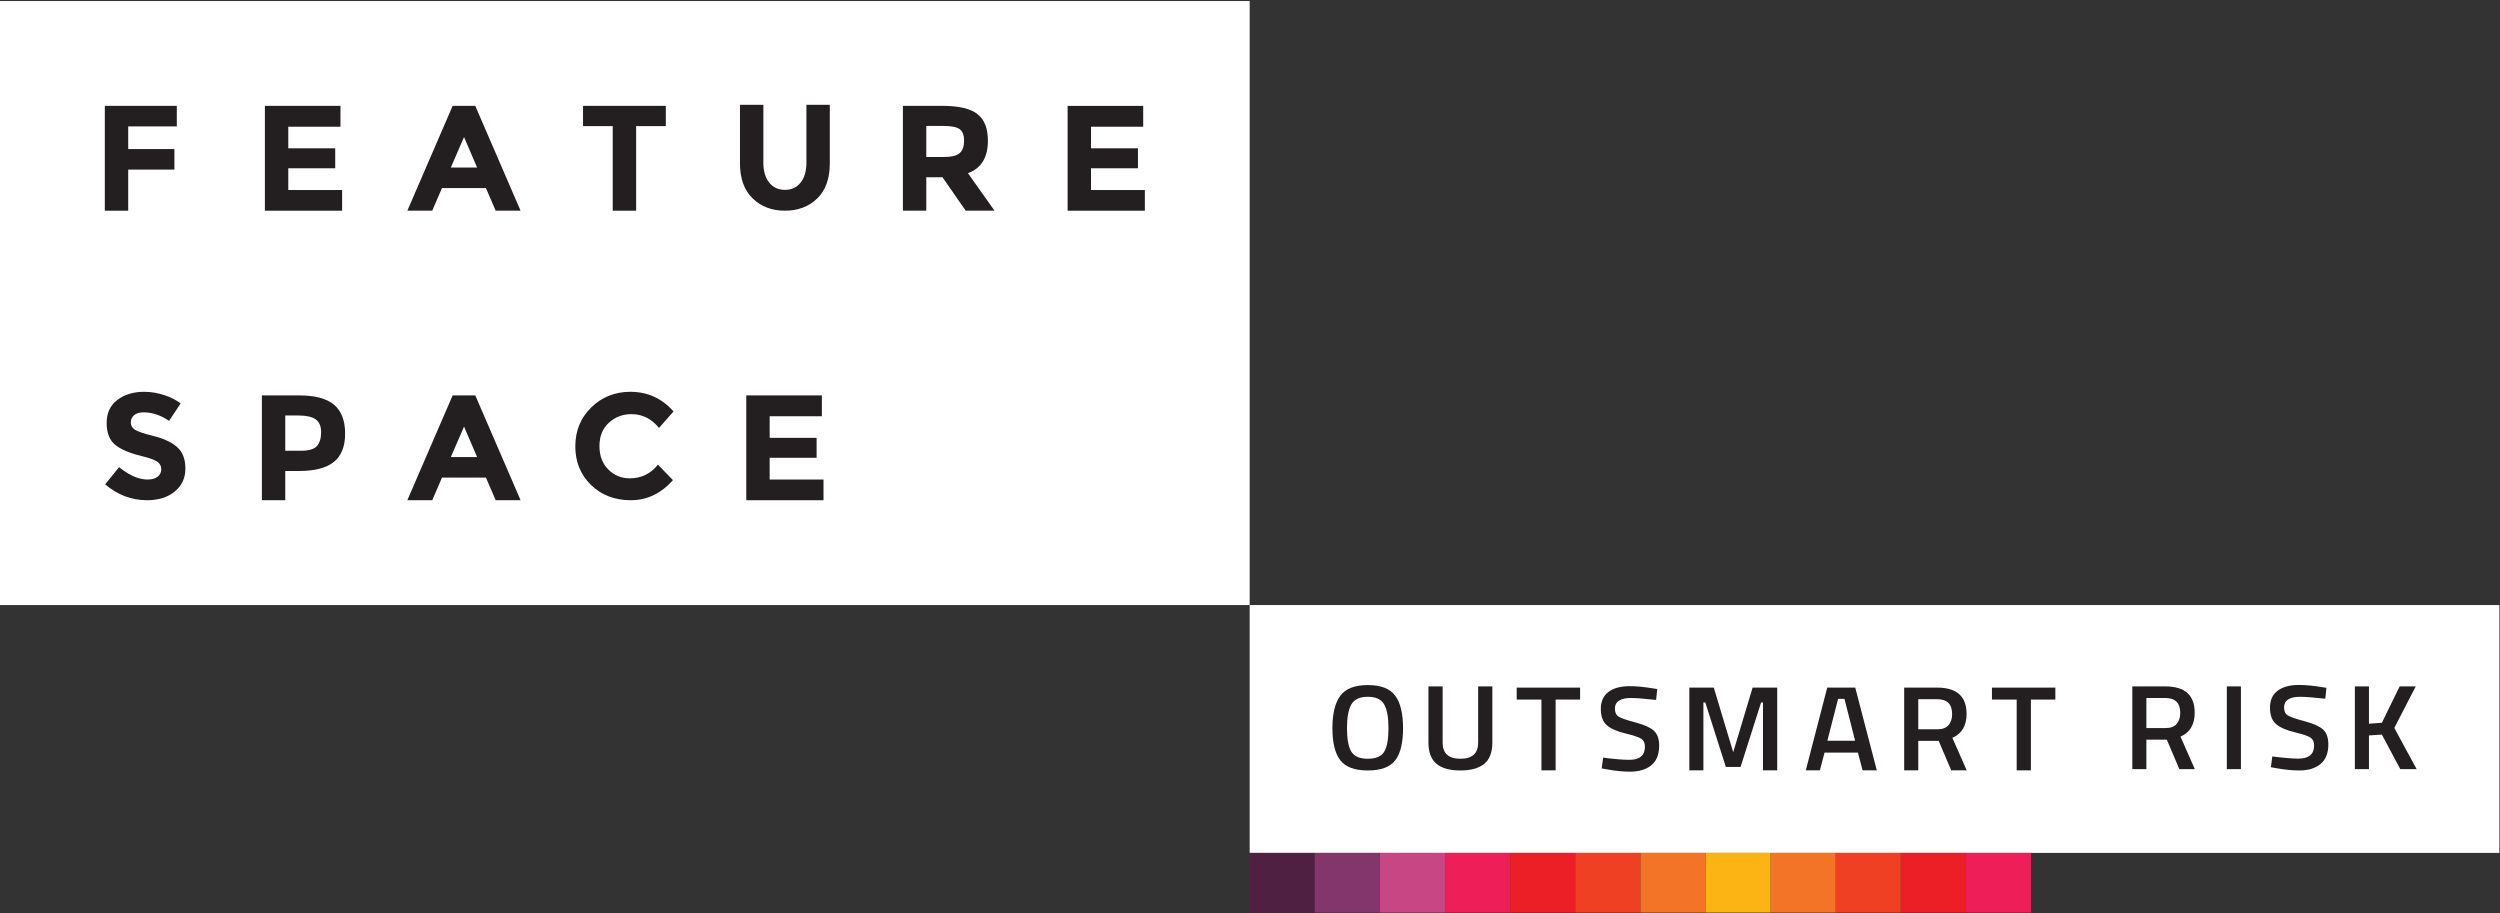 <?xml version="1.0" encoding="UTF-8" standalone="no"?>
<!DOCTYPE svg PUBLIC "-//W3C//DTD SVG 1.1//EN" "http://www.w3.org/Graphics/SVG/1.1/DTD/svg11.dtd">
<svg width="100%" height="100%" viewBox="0 0 2363 863" version="1.1" xmlns="http://www.w3.org/2000/svg" xmlns:xlink="http://www.w3.org/1999/xlink" xml:space="preserve" style="fill-rule:evenodd;clip-rule:evenodd;stroke-linejoin:round;stroke-miterlimit:1.414;">
    <rect x="0" y="0" width="2363" height="863" fill="#333333" stroke="none"/>
    <g transform="matrix(4.167,0,0,4.167,0,0)">
        <rect x="283.465" y="137.244" width="283.465" height="56.218" style="fill:white;fill-rule:nonzero;"/>
        <path d="M306.517,170.489C307.169,171.567 308.416,172.107 310.257,172.107C312.097,172.107 313.339,171.576 313.981,170.518C314.624,169.457 314.944,167.682 314.944,165.189C314.944,162.695 314.614,160.883 313.953,159.75C313.291,158.618 312.059,158.053 310.257,158.053C308.454,158.053 307.217,158.618 306.546,159.75C305.874,160.883 305.539,162.687 305.539,165.161C305.539,167.637 305.865,169.412 306.517,170.489ZM316.483,172.462C315.305,173.996 313.229,174.764 310.257,174.764C307.284,174.764 305.203,173.991 304.015,172.448C302.825,170.905 302.23,168.481 302.23,165.176C302.23,161.869 302.83,159.412 304.029,157.806C305.227,156.198 307.303,155.395 310.257,155.395C313.209,155.395 315.279,156.193 316.47,157.791C317.658,159.391 318.253,161.852 318.253,165.176C318.253,168.499 317.663,170.929 316.483,172.462Z" style="fill:rgb(35,31,32);fill-rule:nonzero;"/>
        <path d="M327.236,168.462C327.236,170.892 328.578,172.107 331.263,172.107C333.948,172.107 335.29,170.892 335.29,168.462L335.29,155.696L338.512,155.696L338.512,168.407C338.512,170.617 337.903,172.23 336.685,173.243C335.467,174.256 333.655,174.764 331.249,174.764C328.842,174.764 327.035,174.256 325.827,173.243C324.619,172.23 324.014,170.617 324.014,168.407L324.014,155.696L327.236,155.696L327.236,168.462Z" style="fill:rgb(35,31,32);fill-rule:nonzero;"/>
        <path d="M344.032,158.683L344.032,155.971L358.415,155.971L358.415,158.683L352.863,158.683L352.863,174.736L349.642,174.736L349.642,158.683L344.032,158.683Z" style="fill:rgb(35,31,32);fill-rule:nonzero;"/>
        <path d="M369.96,158.326C367.524,158.326 366.307,159.14 366.307,160.765C366.307,161.605 366.595,162.202 367.17,162.56C367.744,162.916 369.015,163.354 370.98,163.874C372.945,164.395 374.331,165.016 375.137,165.736C375.942,166.459 376.346,167.596 376.346,169.148C376.346,171.12 375.756,172.596 374.576,173.571C373.396,174.55 371.79,175.038 369.759,175.038C368.129,175.038 366.325,174.855 364.351,174.489L363.314,174.298L363.632,171.859C366.221,172.189 368.195,172.353 369.557,172.353C371.935,172.353 373.123,171.349 373.123,169.34C373.123,168.555 372.854,167.975 372.318,167.6C371.78,167.226 370.572,166.815 368.693,166.366C366.814,165.92 365.414,165.304 364.494,164.518C363.573,163.732 363.113,162.49 363.113,160.792C363.113,159.094 363.693,157.811 364.854,156.942C366.014,156.075 367.619,155.642 369.672,155.642C371.148,155.642 372.894,155.806 374.906,156.135L375.913,156.3L375.654,158.765C372.97,158.473 371.071,158.326 369.96,158.326Z" style="fill:rgb(35,31,32);fill-rule:nonzero;"/>
        <path d="M383.188,174.736L383.188,155.971L388.74,155.971L393.142,170.627L397.542,155.971L403.122,155.971L403.122,174.736L399.9,174.736L399.9,159.34L399.47,159.34L394.81,173.97L391.473,173.97L386.813,159.34L386.381,159.34L386.381,174.736L383.188,174.736Z" style="fill:rgb(35,31,32);fill-rule:nonzero;"/>
        <path d="M416.942,158.519L414.497,168.024L420.796,168.024L418.38,158.519L416.942,158.519ZM409.607,174.736L414.468,155.971L420.825,155.971L425.715,174.736L422.494,174.736L421.43,170.709L413.864,170.709L412.8,174.736L409.607,174.736Z" style="fill:rgb(35,31,32);fill-rule:nonzero;"/>
        <path d="M442.799,161.97C442.799,159.724 441.667,158.6 439.405,158.6L435.119,158.6L435.119,165.422L439.462,165.422C440.613,165.422 441.456,165.107 441.993,164.477C442.53,163.847 442.799,163.011 442.799,161.97ZM435.119,168.052L435.119,174.736L431.926,174.736L431.926,155.97L439.405,155.97C443.854,155.97 446.078,157.961 446.078,161.943C446.078,164.609 445.004,166.417 442.856,167.367L446.107,174.736L442.597,174.736L439.75,168.052L435.119,168.052Z" style="fill:rgb(35,31,32);fill-rule:nonzero;"/>
        <path d="M451.834,158.683L451.834,155.971L466.216,155.971L466.216,158.683L460.665,158.683L460.665,174.736L457.443,174.736L457.443,158.683L451.834,158.683Z" style="fill:rgb(35,31,32);fill-rule:nonzero;"/>
        <path d="M494.544,161.695C494.544,159.449 493.412,158.325 491.15,158.325L486.864,158.325L486.864,165.148L491.207,165.148C492.357,165.148 493.201,164.833 493.738,164.202C494.275,163.572 494.544,162.736 494.544,161.695ZM486.864,167.777L486.864,174.462L483.671,174.462L483.671,155.695L491.15,155.695C495.598,155.695 497.823,157.687 497.823,161.669C497.823,164.335 496.749,166.143 494.601,167.093L497.852,174.462L494.342,174.462L491.495,167.777L486.864,167.777Z" style="fill:rgb(35,31,32);fill-rule:nonzero;"/>
        <rect x="505.113" y="155.696" width="3.193" height="18.766" style="fill:rgb(35,31,32);fill-rule:nonzero;"/>
        <path d="M521.749,158.052C519.314,158.052 518.097,158.865 518.097,160.49C518.097,161.33 518.385,161.928 518.959,162.285C519.534,162.642 520.805,163.079 522.771,163.6C524.736,164.12 526.121,164.741 526.928,165.462C527.732,166.185 528.136,167.321 528.136,168.873C528.136,170.847 527.545,172.321 526.366,173.297C525.188,174.275 523.58,174.764 521.547,174.764C519.918,174.764 518.115,174.58 516.141,174.215L515.104,174.024L515.421,171.585C518.011,171.914 519.985,172.078 521.347,172.078C523.724,172.078 524.913,171.074 524.913,169.065C524.913,168.28 524.645,167.7 524.107,167.325C523.57,166.951 522.362,166.54 520.482,166.092C518.604,165.646 517.203,165.029 516.284,164.243C515.362,163.458 514.903,162.216 514.903,160.518C514.903,158.819 515.482,157.536 516.643,156.668C517.804,155.801 519.409,155.367 521.461,155.367C522.938,155.367 524.684,155.531 526.697,155.86L527.703,156.025L527.445,158.49C524.76,158.198 522.861,158.052 521.749,158.052Z" style="fill:rgb(35,31,32);fill-rule:nonzero;"/>
        <path d="M537.348,174.462L534.155,174.462L534.155,155.695L537.348,155.695L537.348,164.161L540.282,163.941L544.309,155.695L547.962,155.695L543.101,165.12L548.164,174.462L544.453,174.462L540.282,166.627L537.348,166.818L537.348,174.462Z" style="fill:rgb(35,31,32);fill-rule:nonzero;"/>
        <rect x="283.465" y="193.462" width="14.757" height="13.538" style="fill:rgb(80,32,66);fill-rule:nonzero;"/>
        <rect x="298.235" y="193.462" width="14.757" height="13.538" style="fill:rgb(130,54,107);fill-rule:nonzero;"/>
        <rect x="313.006" y="193.462" width="14.757" height="13.538" style="fill:rgb(201,70,132);fill-rule:nonzero;"/>
        <rect x="327.777" y="193.462" width="14.757" height="13.538" style="fill:rgb(238,30,88);fill-rule:nonzero;"/>
        <rect x="445.942" y="193.462" width="14.757" height="13.538" style="fill:rgb(238,30,88);fill-rule:nonzero;"/>
        <rect x="342.547" y="193.462" width="14.757" height="13.538" style="fill:rgb(237,31,38);fill-rule:nonzero;"/>
        <rect x="431.171" y="193.462" width="14.757" height="13.538" style="fill:rgb(237,31,38);fill-rule:nonzero;"/>
        <rect x="357.318" y="193.462" width="14.757" height="13.538" style="fill:rgb(239,64,35);fill-rule:nonzero;"/>
        <rect x="416.401" y="193.462" width="14.757" height="13.538" style="fill:rgb(239,64,35);fill-rule:nonzero;"/>
        <rect x="372.089" y="193.462" width="14.757" height="13.538" style="fill:rgb(243,116,38);fill-rule:nonzero;"/>
        <rect x="401.63" y="193.462" width="14.757" height="13.538" style="fill:rgb(243,116,38);fill-rule:nonzero;"/>
        <rect x="386.859" y="193.462" width="14.757" height="13.538" style="fill:rgb(252,180,20);fill-rule:nonzero;"/>
        <rect x="0" y="0.232" width="283.465" height="137.012" style="fill:white;fill-rule:nonzero;"/>
        <path d="M40.104,28.674L40.104,24.013L23.777,24.013L23.777,47.792L29.082,47.792L29.082,38.469L39.561,38.469L39.561,33.813L29.082,33.813L29.082,28.674L40.104,28.674Z" style="fill:rgb(35,31,32);fill-rule:nonzero;"/>
        <path d="M65.388,43.101L65.388,38.168L76.038,38.168L76.038,33.643L65.388,33.643L65.388,28.745L77.23,28.745L77.23,24.012L60.083,24.012L60.083,47.792L77.602,47.792L77.602,43.101L65.388,43.101Z" style="fill:rgb(35,31,32);fill-rule:nonzero;"/>
        <path d="M102.261,37.997L105.258,31.087L108.215,37.997L102.261,37.997ZM107.808,24.013L102.673,24.013L92.4,47.792L98.047,47.792L100.255,42.652L110.221,42.652L112.435,47.792L118.081,47.792L107.808,24.013Z" style="fill:rgb(35,31,32);fill-rule:nonzero;"/>
        <path d="M132.25,24.012L132.25,28.608L138.983,28.608L138.983,47.792L144.293,47.792L144.293,28.608L151.026,28.608L151.026,24.012L132.25,24.012Z" style="fill:rgb(35,31,32);fill-rule:nonzero;"/>
        <path d="M182.918,23.776L182.918,36.91C182.918,38.811 182.48,40.315 181.606,41.416C180.737,42.517 179.55,43.065 178.056,43.065C176.558,43.065 175.366,42.517 174.48,41.416C173.596,40.315 173.154,38.811 173.154,36.91L173.154,23.776L167.849,23.776L167.849,37.081C167.849,40.506 168.809,43.146 170.725,45.006C172.641,46.862 175.084,47.792 178.056,47.792C181.022,47.792 183.461,46.872 185.368,45.021C187.273,43.176 188.224,40.526 188.224,37.081L188.224,23.776L182.918,23.776Z" style="fill:rgb(35,31,32);fill-rule:nonzero;"/>
        <path d="M217.691,34.728C217.033,35.321 215.8,35.613 213.985,35.613L210.108,35.613L210.108,28.573L214.086,28.573C215.791,28.573 216.978,28.81 217.662,29.287C218.34,29.765 218.683,30.64 218.683,31.922C218.683,33.204 218.351,34.14 217.691,34.728ZM219.567,39.289C222.58,38.178 224.087,35.719 224.087,31.907C224.087,29.141 223.304,27.13 221.725,25.883C220.146,24.636 217.51,24.012 213.814,24.012L204.804,24.012L204.804,47.792L210.108,47.792L210.108,40.209L213.785,40.209L219.055,47.792L225.586,47.792L219.567,39.289Z" style="fill:rgb(35,31,32);fill-rule:nonzero;"/>
        <path d="M247.471,43.101L247.471,38.168L258.121,38.168L258.121,33.643L247.471,33.643L247.471,28.745L259.312,28.745L259.312,24.018L242.166,24.018L242.166,47.793L259.685,47.793L259.685,43.101L247.471,43.101Z" style="fill:rgb(35,31,32);fill-rule:nonzero;"/>
        <path d="M174.582,108.774L174.582,103.84L185.231,103.84L185.231,99.315L174.582,99.315L174.582,94.418L186.423,94.418L186.423,89.69L169.276,89.69L169.276,113.465L186.795,113.465L186.795,108.774L174.582,108.774Z" style="fill:rgb(35,31,32);fill-rule:nonzero;"/>
        <path d="M71.887,101.17C71.253,101.884 70.052,102.241 68.282,102.241L64.707,102.241L64.707,94.247L67.739,94.247C69.483,94.247 70.772,94.538 71.595,95.117C72.425,95.694 72.837,96.67 72.837,98.043C72.837,99.411 72.522,100.456 71.887,101.17ZM75.779,91.813C74.115,90.399 71.455,89.69 67.804,89.69L59.401,89.69L59.401,113.465L64.707,113.465L64.707,106.832L67.875,106.832C71.389,106.832 74,106.153 75.714,104.79C77.428,103.433 78.283,101.281 78.283,98.345C78.283,95.408 77.448,93.235 75.779,91.813Z" style="fill:rgb(35,31,32);fill-rule:nonzero;"/>
        <path d="M102.264,103.67L105.261,96.766L108.218,103.67L102.264,103.67ZM107.81,89.691L102.671,89.691L92.397,113.464L98.049,113.464L100.258,108.33L110.224,108.33L112.437,113.464L118.084,113.464L107.81,89.691Z" style="fill:rgb(35,31,32);fill-rule:nonzero;"/>
        <path d="M142.843,108.502C140.941,108.502 139.317,107.827 137.979,106.495C136.643,105.152 135.974,103.378 135.974,101.17C135.974,98.958 136.683,97.198 138.101,95.896C139.519,94.593 141.224,93.94 143.22,93.94C145.713,93.94 147.801,94.986 149.48,97.072L152.779,93.331C150.148,90.359 146.88,88.871 142.983,88.871C139.489,88.871 136.537,90.053 134.119,92.411C131.705,94.769 130.498,97.711 130.498,101.235C130.498,104.761 131.68,107.682 134.053,109.994C136.421,112.309 139.438,113.465 143.099,113.465C146.765,113.465 149.942,111.945 152.643,108.908L149.239,105.403C147.584,107.466 145.453,108.502 142.843,108.502Z" style="fill:rgb(35,31,32);fill-rule:nonzero;"/>
        <path d="M40.183,101.421C39.122,100.477 37.689,99.732 35.894,99.189L35.889,99.189C35.577,99.094 35.26,99.003 34.928,98.923C32.67,98.37 31.232,97.887 30.609,97.48C29.985,97.067 29.674,96.519 29.674,95.825C29.674,95.136 29.925,94.578 30.438,94.161C30.946,93.744 31.645,93.532 32.53,93.532C34.526,93.532 36.467,94.176 38.353,95.468L38.861,94.699L40.972,91.501C39.942,90.737 38.77,90.133 37.463,89.686C35.874,89.143 34.285,88.871 32.701,88.871C30.272,88.871 28.245,89.484 26.626,90.706C25.007,91.933 24.193,93.673 24.193,95.931C24.193,98.184 24.836,99.843 26.118,100.894C26.963,101.592 28.14,102.206 29.638,102.724C30.403,102.996 31.253,103.242 32.188,103.463C32.449,103.528 32.696,103.594 32.932,103.66L32.937,103.66C34.27,104.022 35.19,104.383 35.693,104.741C36.281,105.157 36.578,105.726 36.578,106.44C36.578,107.153 36.301,107.723 35.743,108.14C35.19,108.562 34.42,108.769 33.45,108.769C32.379,108.769 31.263,108.496 30.096,107.953C29.382,107.621 28.653,107.19 27.904,106.647C27.607,106.44 27.31,106.214 27.009,105.968L23.846,109.869C26.687,112.268 29.855,113.465 33.344,113.465C35.954,113.465 38.056,112.801 39.655,111.474C41.254,110.146 42.054,108.416 42.054,106.289C42.054,104.157 41.43,102.533 40.183,101.421Z" style="fill:rgb(35,31,32);fill-rule:nonzero;"/>
    </g>
</svg>
